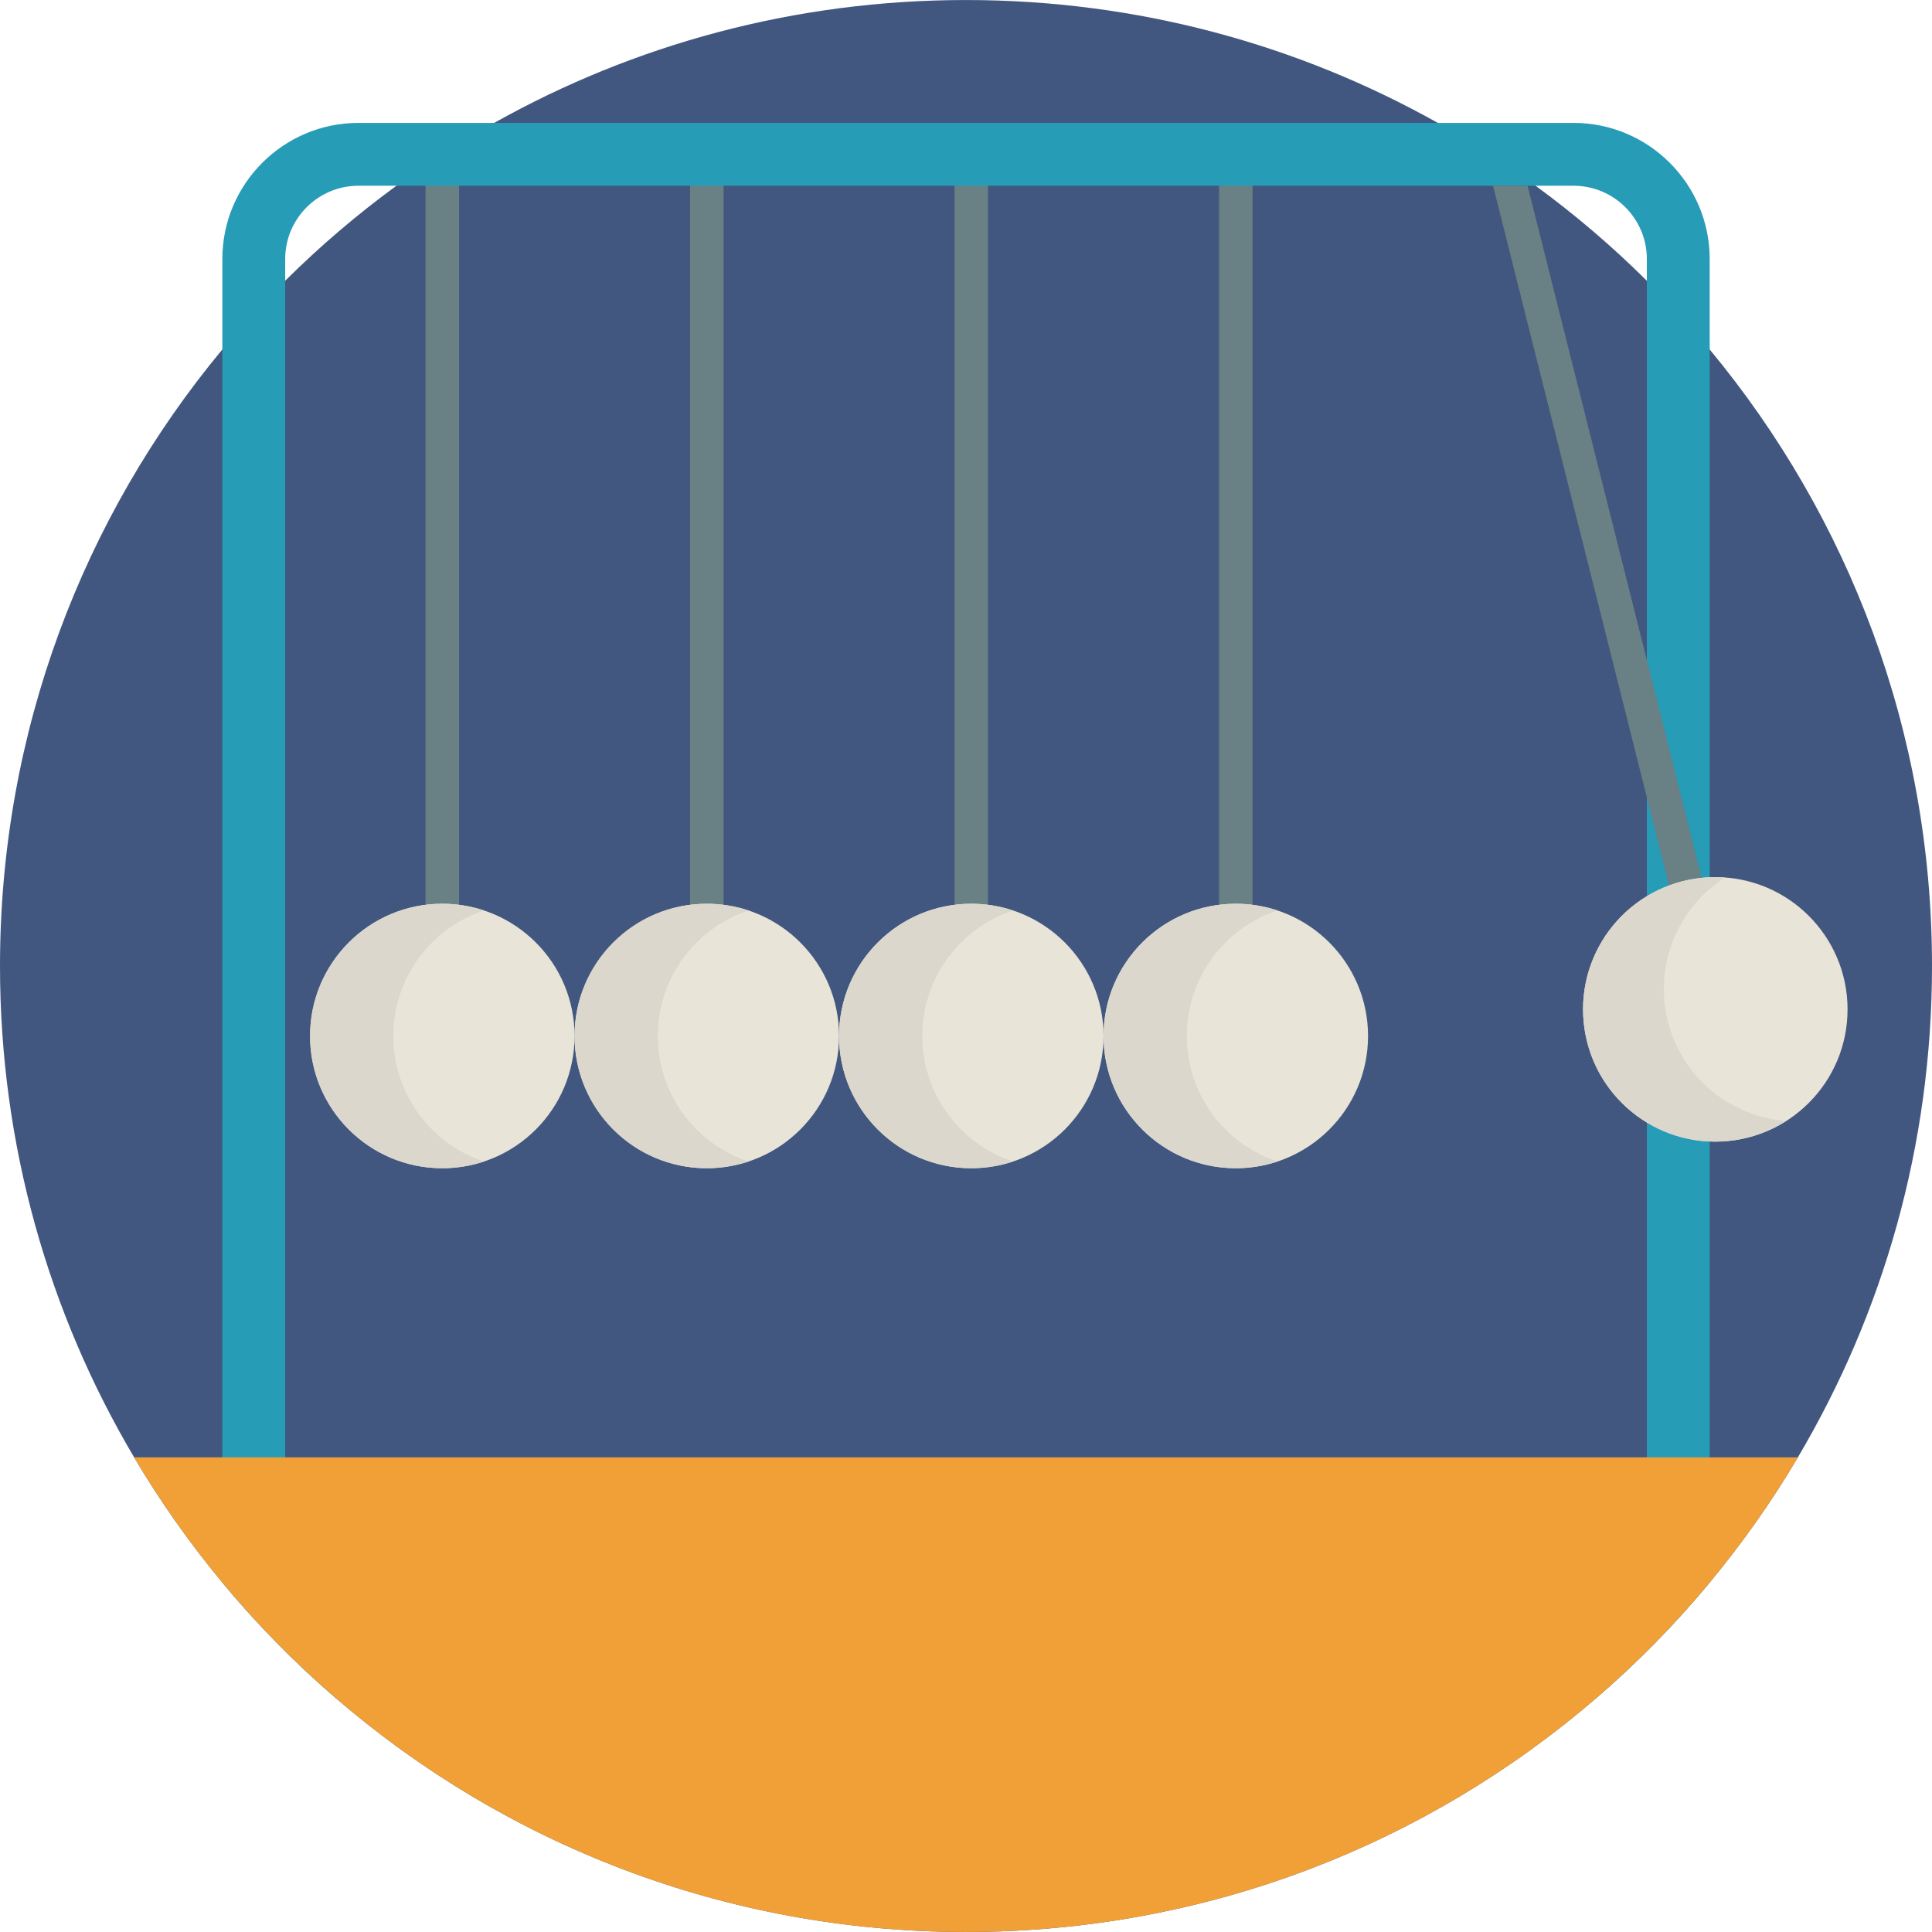 <?xml version="1.0" encoding="iso-8859-1"?>
<!-- Generator: Adobe Illustrator 19.0.0, SVG Export Plug-In . SVG Version: 6.00 Build 0)  -->
<svg version="1.1" id="Layer_1" xmlns="http://www.w3.org/2000/svg" xmlns:xlink="http://www.w3.org/1999/xlink" x="0px" y="0px"
	 viewBox="0 0 512 512" style="enable-background:new 0 0 512 512;" xml:space="preserve">
<path style="fill:#42577F;" d="M512,256c0,47.544-12.957,92.056-35.541,130.207c-6.917,11.692-14.745,22.784-23.372,33.176
	c-9.16,11.048-19.242,21.307-30.112,30.667c-44.823,38.606-103.171,61.945-166.969,61.945s-122.157-23.339-166.98-61.945
	c-10.87-9.36-20.941-19.619-30.101-30.656c-8.638-10.404-16.466-21.496-23.383-33.187C12.957,348.056,0,303.544,0,256
	c0-62.122,22.129-119.07,58.924-163.394c5.252-6.34,10.814-12.413,16.655-18.209c9.171-9.116,19.02-17.532,29.479-25.171
	c2.532-1.865,5.107-3.664,7.717-5.429c1.443-0.988,2.909-1.954,4.386-2.898c4.508-2.92,9.105-5.696,13.801-8.327
	C167.935,11.83,210.594,0.006,256.006,0.006s88.059,11.825,125.033,32.566c8.982,5.041,17.632,10.604,25.904,16.655
	c10.459,7.639,20.319,16.066,29.49,25.182c5.84,5.796,11.403,11.869,16.655,18.209C489.882,136.941,512,193.889,512,256z"/>
<g>
	<rect x="112.775" y="40.898" style="fill:#698084;" width="8.883" height="221.963"/>
	<rect x="182.869" y="40.898" style="fill:#698084;" width="8.883" height="221.963"/>
	<rect x="252.963" y="40.898" style="fill:#698084;" width="8.883" height="221.963"/>
	<rect x="323.057" y="40.898" style="fill:#698084;" width="8.883" height="221.963"/>
</g>
<path style="fill:#279CB7;" d="M436.987,213.53l-0.555-2.21v26.181c1.832-1.121,3.797-2.065,5.874-2.831L436.987,213.53z
	 M417.012,32.571H94.988c-19.886,0-36.063,16.177-36.063,36.074v350.749c9.16,11.037,19.231,21.296,30.101,30.656h333.95
	c10.87-9.36,20.952-19.619,30.112-30.667V68.645C453.087,48.748,436.898,32.571,417.012,32.571z M436.432,433.395H75.579V68.645
	c0-10.715,8.705-19.419,19.408-19.419h322.025c10.703,0,19.419,8.705,19.419,19.419V433.395z"/>
<circle style="fill:#E9E4D8;" cx="117.216" cy="274.548" r="35.047"/>
<path style="fill:#DBD7CC;" d="M104.235,274.548c0-15.5,10.066-28.641,24.014-33.265c-3.471-1.15-7.177-1.782-11.033-1.782
	c-19.356,0-35.047,15.691-35.047,35.047s15.691,35.047,35.047,35.047c3.856,0,7.563-0.632,11.033-1.782
	C114.301,303.188,104.235,290.048,104.235,274.548z"/>
<circle style="fill:#E9E4D8;" cx="187.31" cy="274.548" r="35.047"/>
<path style="fill:#DBD7CC;" d="M174.331,274.548c0-15.5,10.066-28.641,24.014-33.265c-3.471-1.15-7.177-1.782-11.033-1.782
	c-19.356,0-35.047,15.691-35.047,35.047s15.691,35.047,35.047,35.047c3.856,0,7.563-0.632,11.033-1.782
	C184.396,303.188,174.331,290.048,174.331,274.548z"/>
<circle style="fill:#E9E4D8;" cx="257.405" cy="274.548" r="35.047"/>
<path style="fill:#DBD7CC;" d="M244.425,274.548c0-15.5,10.066-28.641,24.014-33.265c-3.471-1.15-7.177-1.782-11.033-1.782
	c-19.356,0-35.047,15.691-35.047,35.047s15.691,35.047,35.047,35.047c3.856,0,7.563-0.632,11.033-1.782
	C254.491,303.188,244.425,290.048,244.425,274.548z"/>
<circle style="fill:#E9E4D8;" cx="327.499" cy="274.548" r="35.047"/>
<path style="fill:#DBD7CC;" d="M314.519,274.548c0-15.5,10.066-28.641,24.014-33.265c-3.471-1.15-7.177-1.782-11.033-1.782
	c-19.356,0-35.047,15.691-35.047,35.047s15.691,35.047,35.047,35.047c3.856,0,7.564-0.632,11.033-1.782
	C324.585,303.188,314.519,290.048,314.519,274.548z"/>
<path style="fill:#279CB7;" d="M453.087,236.714l-0.233-0.933l-0.822-3.242l-13.934-55.427v36.418l5.219,20.774l2.509,9.948
	l3.198,12.724l0.067,0.266l3.997-0.999l1.665-0.422v-12.491L453.087,236.714z"/>
<polygon style="fill:#698084;" points="456.595,255.078 453.642,255.822 447.979,257.244 436.987,213.53 395.672,49.226 
	404.821,49.226 436.987,177.112 453.642,243.331 "/>
<circle style="fill:#E9E4D8;" cx="454.574" cy="267.497" r="35.047"/>
<path style="fill:#DBD7CC;" d="M441.986,270.658c-3.779-15.031,2.777-30.231,15.177-38.117c-3.646-0.27-7.395,0.021-11.135,0.962
	c-18.772,4.72-30.163,23.764-25.442,42.536c4.72,18.772,23.764,30.163,42.536,25.442c3.74-0.94,7.18-2.457,10.266-4.419
	C458.733,295.98,445.766,285.691,441.986,270.658z"/>
<path style="fill:#F0A037;" d="M476.459,386.207c-6.917,11.692-14.745,22.784-23.372,33.176
	c-9.16,11.048-19.242,21.307-30.112,30.667c-44.823,38.606-103.171,61.945-166.969,61.945s-122.157-23.339-166.98-61.945
	c-10.87-9.36-20.941-19.619-30.101-30.656c-8.638-10.404-16.466-21.496-23.383-33.187L476.459,386.207L476.459,386.207z"/>
<g>
</g>
<g>
</g>
<g>
</g>
<g>
</g>
<g>
</g>
<g>
</g>
<g>
</g>
<g>
</g>
<g>
</g>
<g>
</g>
<g>
</g>
<g>
</g>
<g>
</g>
<g>
</g>
<g>
</g>
</svg>
